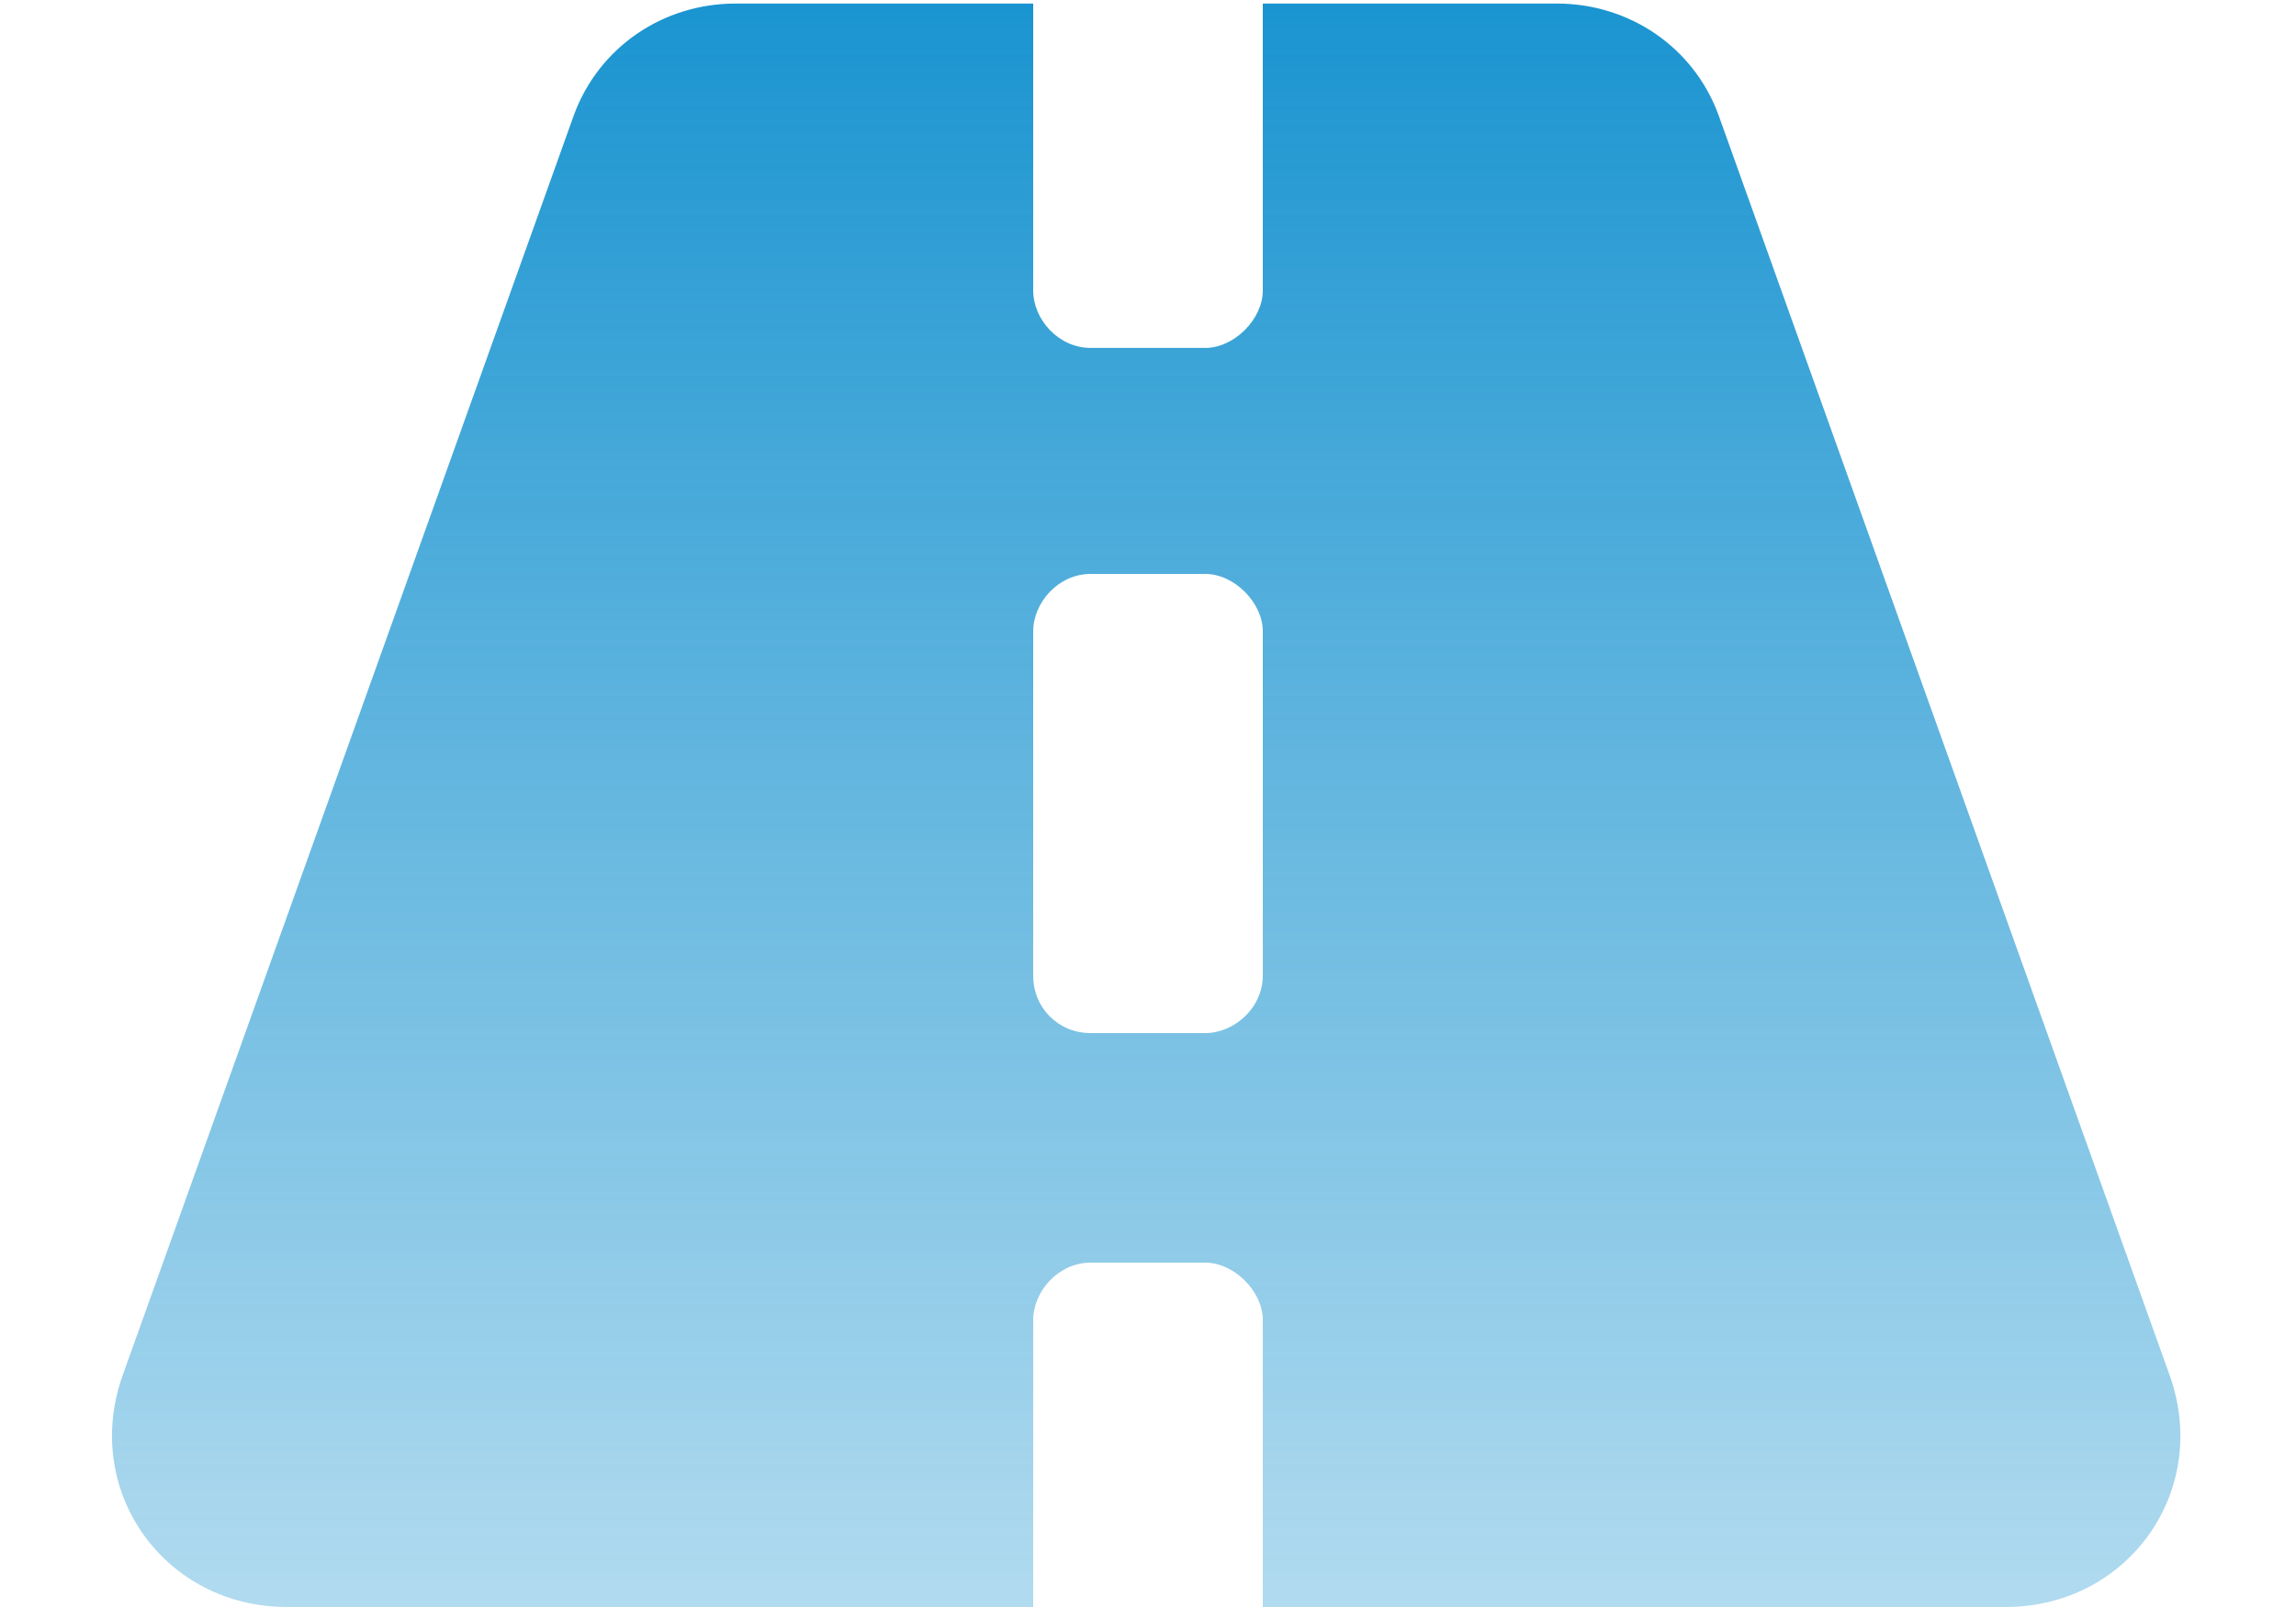 <svg width="20" height="14" viewBox="0 0 20 14" fill="none" xmlns="http://www.w3.org/2000/svg">
<path id="road" d="M18.906 12L14.969 1C14.75 0.406 14.188 0.031 13.562 0.031H11V2.531C11 2.781 10.75 3.031 10.5 3.031H9.5C9.219 3.031 9 2.781 9 2.531V0.031H6.406C5.781 0.031 5.219 0.406 5 1L1.062 12C0.719 13 1.438 14 2.5 14H9V11.5C9 11.25 9.219 11 9.5 11H10.5C10.75 11 11 11.25 11 11.5V14H17.469C18.531 14 19.25 13 18.906 12ZM11 8.5C11 8.781 10.75 9 10.5 9H9.5C9.219 9 9 8.781 9 8.5V5.5C9 5.25 9.219 5 9.5 5H10.5C10.75 5 11 5.25 11 5.5V8.5Z" fill="url(#paint0_linear_392_15)"/>
<defs>
<linearGradient id="paint0_linear_392_15" x1="10" y1="-1" x2="10" y2="15" gradientUnits="userSpaceOnUse">
<stop stop-color="#0f8fce"/>
<stop offset="1" stop-color="#0f8fce9e" stop-opacity="0.28"/>
</linearGradient>
</defs>
</svg>
